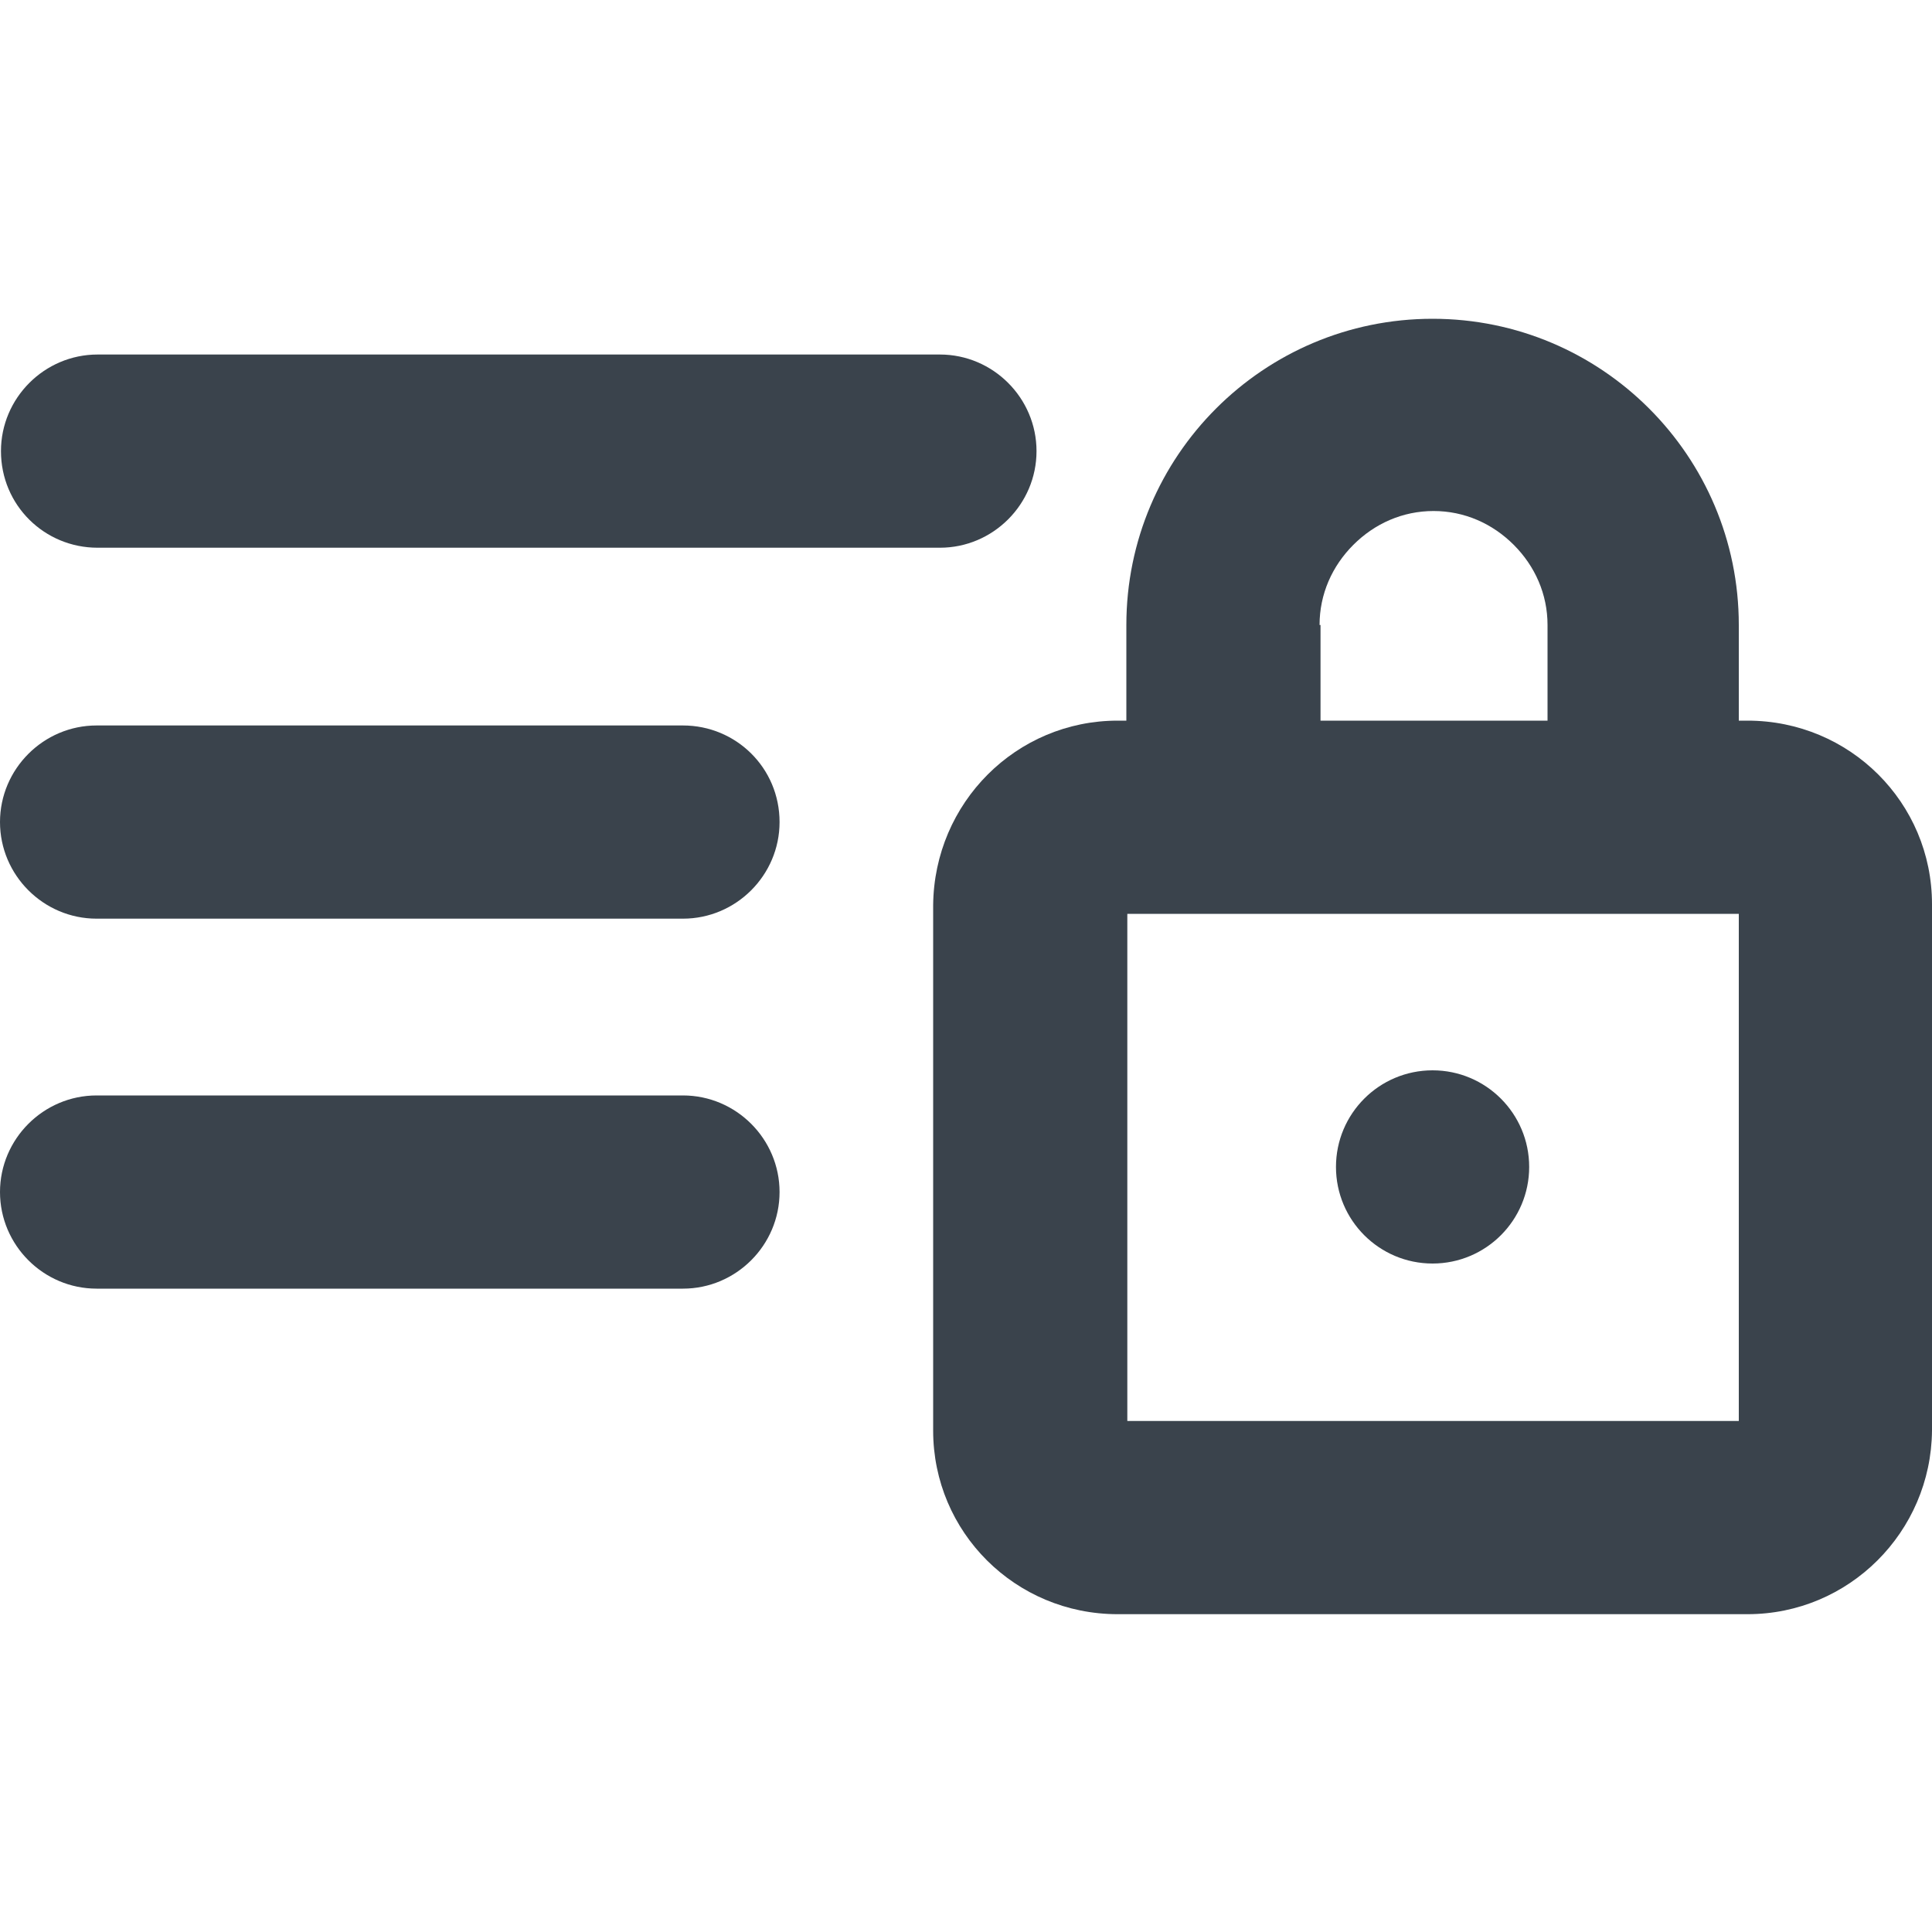 <?xml version="1.0" encoding="utf-8"?>
<!-- Generator: Adobe Illustrator 19.1.0, SVG Export Plug-In . SVG Version: 6.00 Build 0)  -->
<svg version="1.1" id="Calque_1" xmlns="http://www.w3.org/2000/svg" xmlns:xlink="http://www.w3.org/1999/xlink" x="0px" y="0px"
	 viewBox="0 0 20 20" enable-background="new 0 0 20 20" xml:space="preserve">
<path fill="none" d="M18,14.7V9.46h-6.33v5.25H18z M14.83,11.08c0.55,0,1,0.45,1,1c0,0.55-0.45,1-1,1c-0.55,0-1-0.45-1-1
	C13.83,11.53,14.28,11.08,14.83,11.08z"/>
<path fill="none" d="M16.01,6.47c0-0.32-0.13-0.61-0.35-0.83c-0.22-0.22-0.51-0.35-0.83-0.35c-0.32,0-0.61,0.13-0.83,0.35
	c-0.22,0.22-0.35,0.51-0.35,0.83v0.99h2.35V6.47z"/>
<path fill="#3A434C" d="M1.01,5.67h8.72c0.55,0,1-0.45,1-1c0-0.55-0.45-1-1-1H1.01c-0.55,0-1,0.45-1,1
	C0.01,5.23,0.46,5.67,1.01,5.67z"/>
<path fill="#3A434C" d="M7.07,11.34H1c-0.55,0-1,0.45-1,1c0,0.55,0.45,1,1,1h6.07c0.55,0,1-0.45,1-1
	C8.07,11.79,7.62,11.34,7.07,11.34z"/>
<path fill="#3A434C" d="M18.09,7.46h-0.09V6.47c0-1.75-1.42-3.17-3.17-3.17c-1.75,0-3.17,1.42-3.17,3.17v0.99h-0.09
	c-1.05,0-1.9,0.85-1.91,1.91v5.44c0,1.05,0.85,1.9,1.91,1.9h6.52c1.05,0,1.9-0.85,1.91-1.9V9.36C20,8.31,19.15,7.46,18.09,7.46z
	 M18,9.46v5.25h-6.33V9.46H18z M13.66,6.47c0-0.32,0.13-0.61,0.35-0.83c0.22-0.22,0.51-0.35,0.83-0.35c0.32,0,0.61,0.13,0.83,0.35
	c0.22,0.22,0.35,0.51,0.35,0.83v0.99h-2.35V6.47z"/>
<circle fill="#3A434C" cx="14.83" cy="12.08" r="1"/>
<path fill="#3A434C" d="M7.07,7.51H1c-0.55,0-1,0.45-1,1c0,0.55,0.45,1,1,1h6.07c0.55,0,1-0.45,1-1C8.07,7.95,7.62,7.51,7.07,7.51z"
	/>
</svg>
